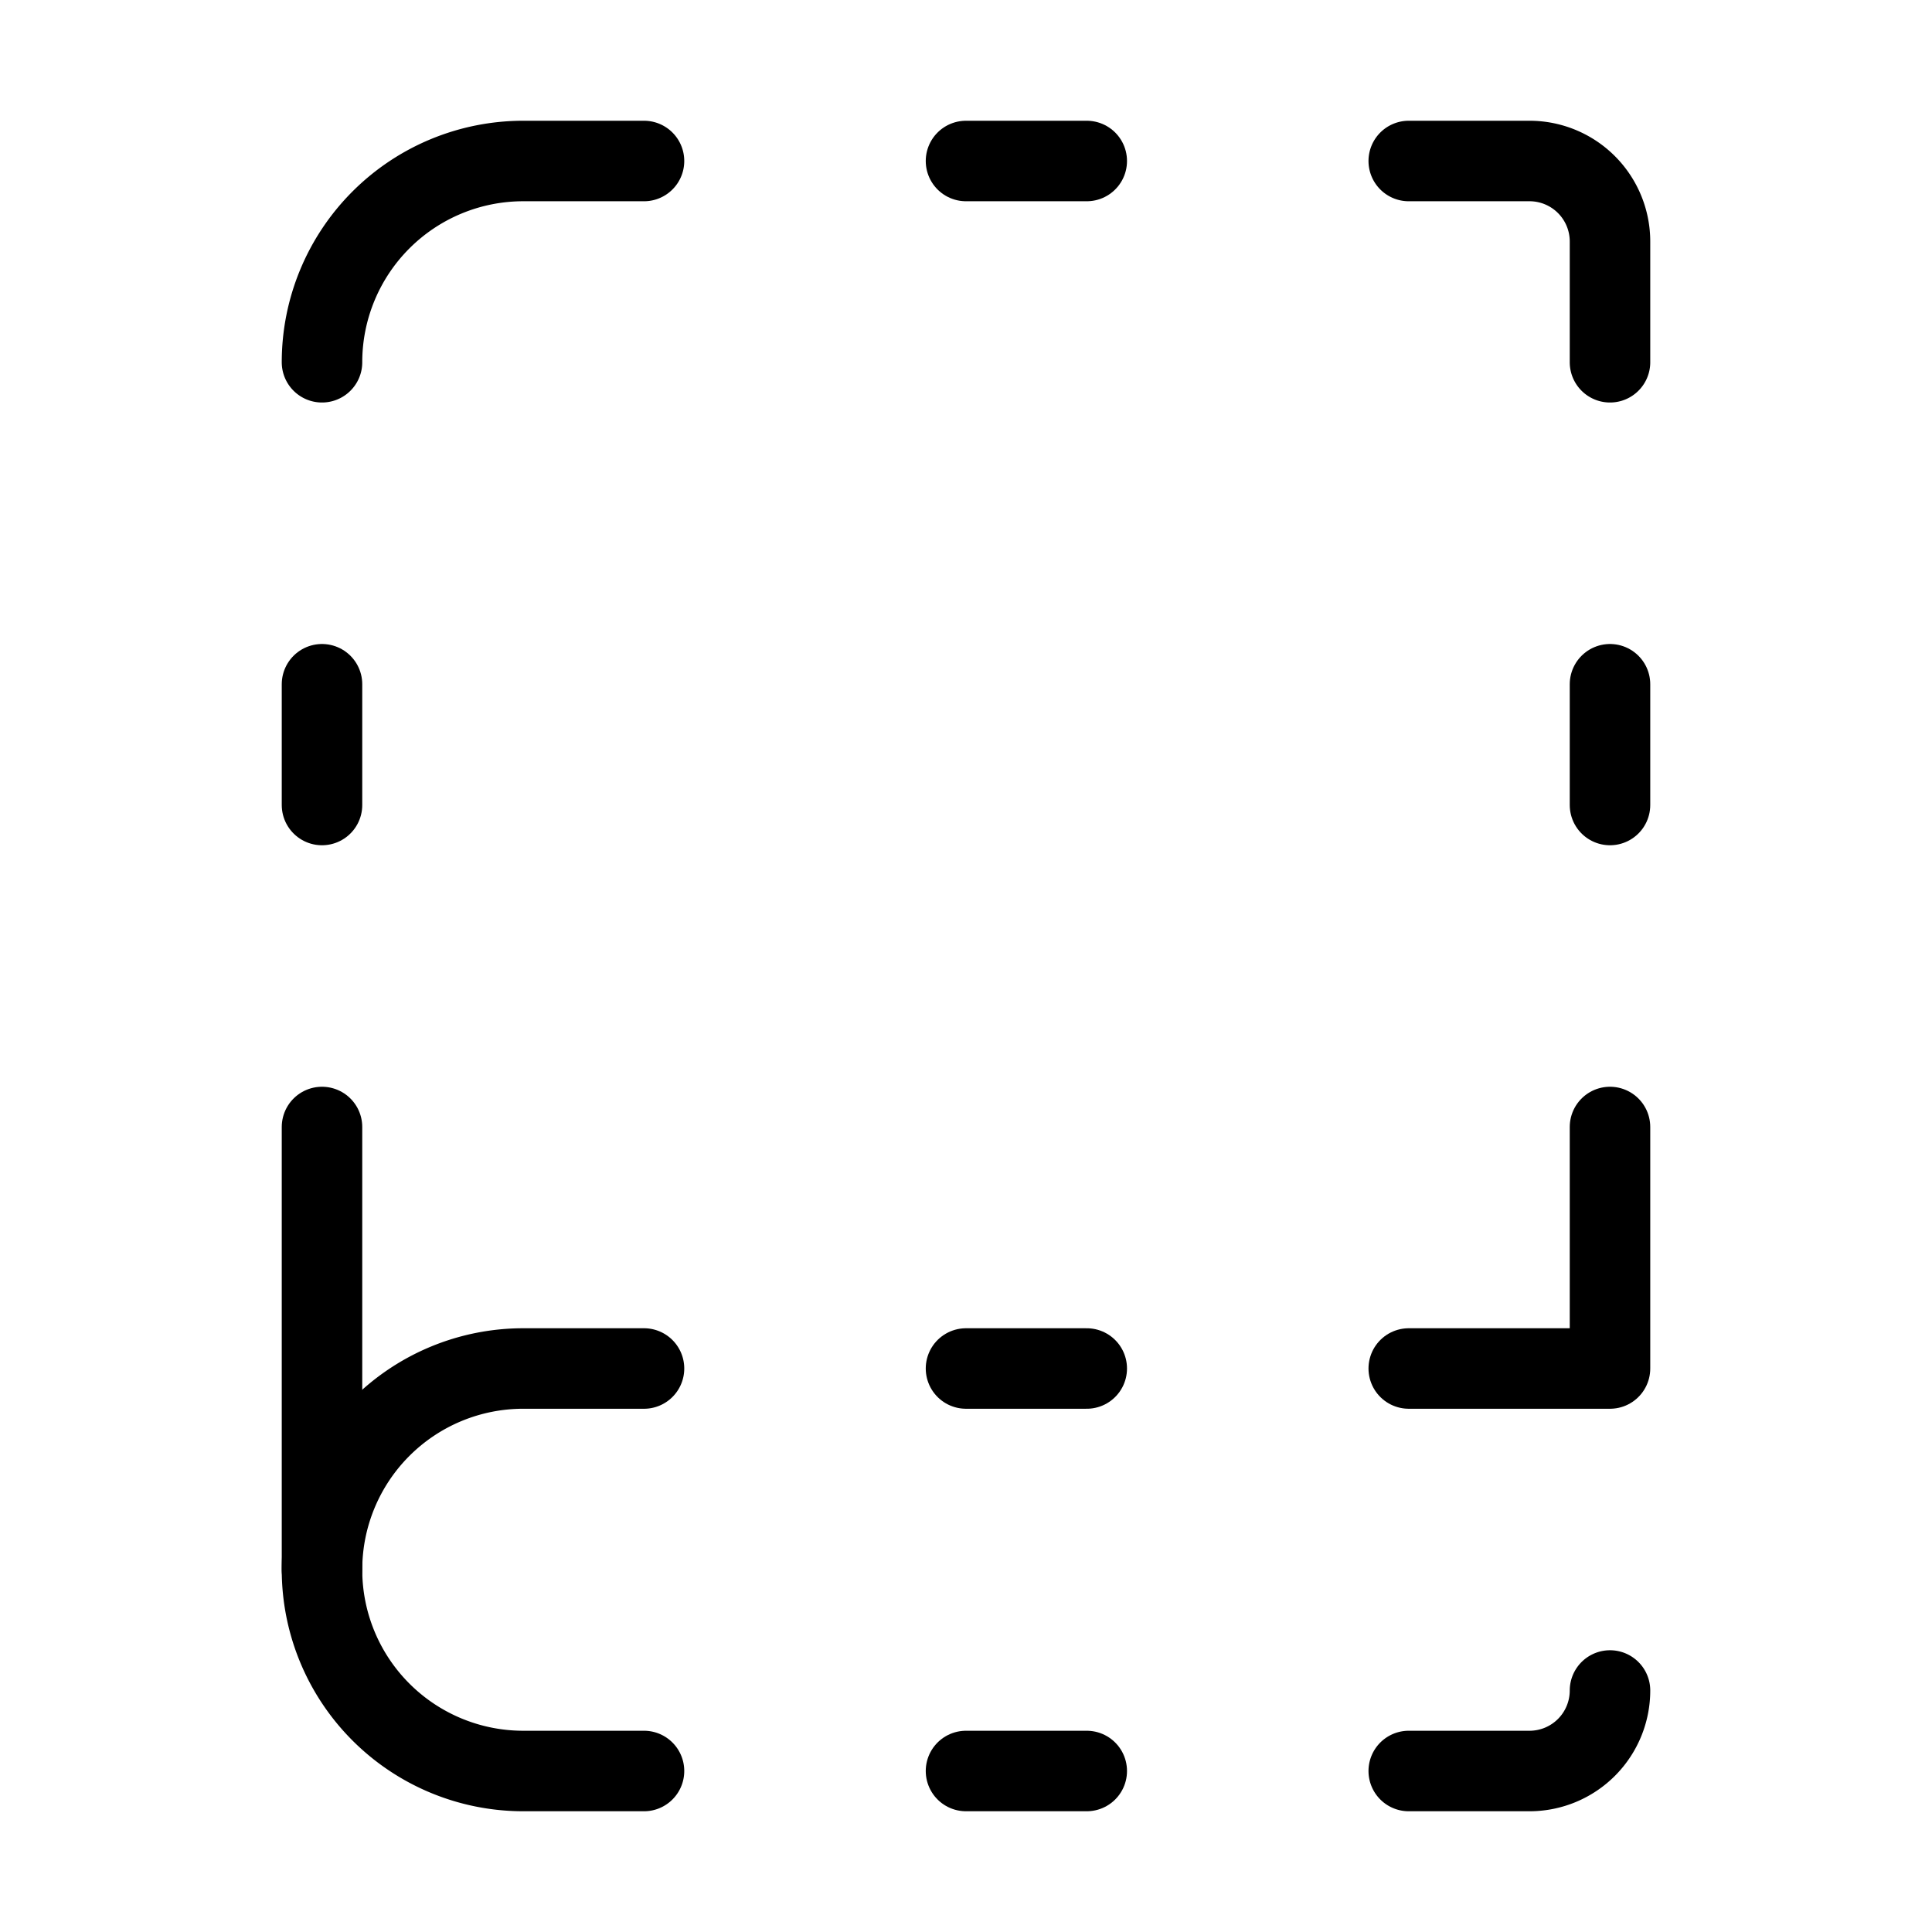 <svg xmlns="http://www.w3.org/2000/svg" width="24" height="24" viewBox="0 0 24 24" fill="none" stroke="currentColor" stroke-width="1" stroke-linecap="round" stroke-linejoin="round" ><path d="M12 17h1.5"/><path d="M12 22h1.5"/><path d="M12 2h1.5"/><path d="M17.5 22H19a1 1 0 0 0 1-1"/><path d="M17.5 2H19a1 1 0 0 1 1 1v1.5"/><path d="M20 14v3h-2.5"/><path d="M20 8.5V10"/><path d="M4 10V8.5"/><path d="M4 19.5V14"/><path d="M4 4.5A2.5 2.5 0 0 1 6.5 2H8"/><path d="M8 22H6.5a1 1 0 0 1 0-5H8"/></svg>
